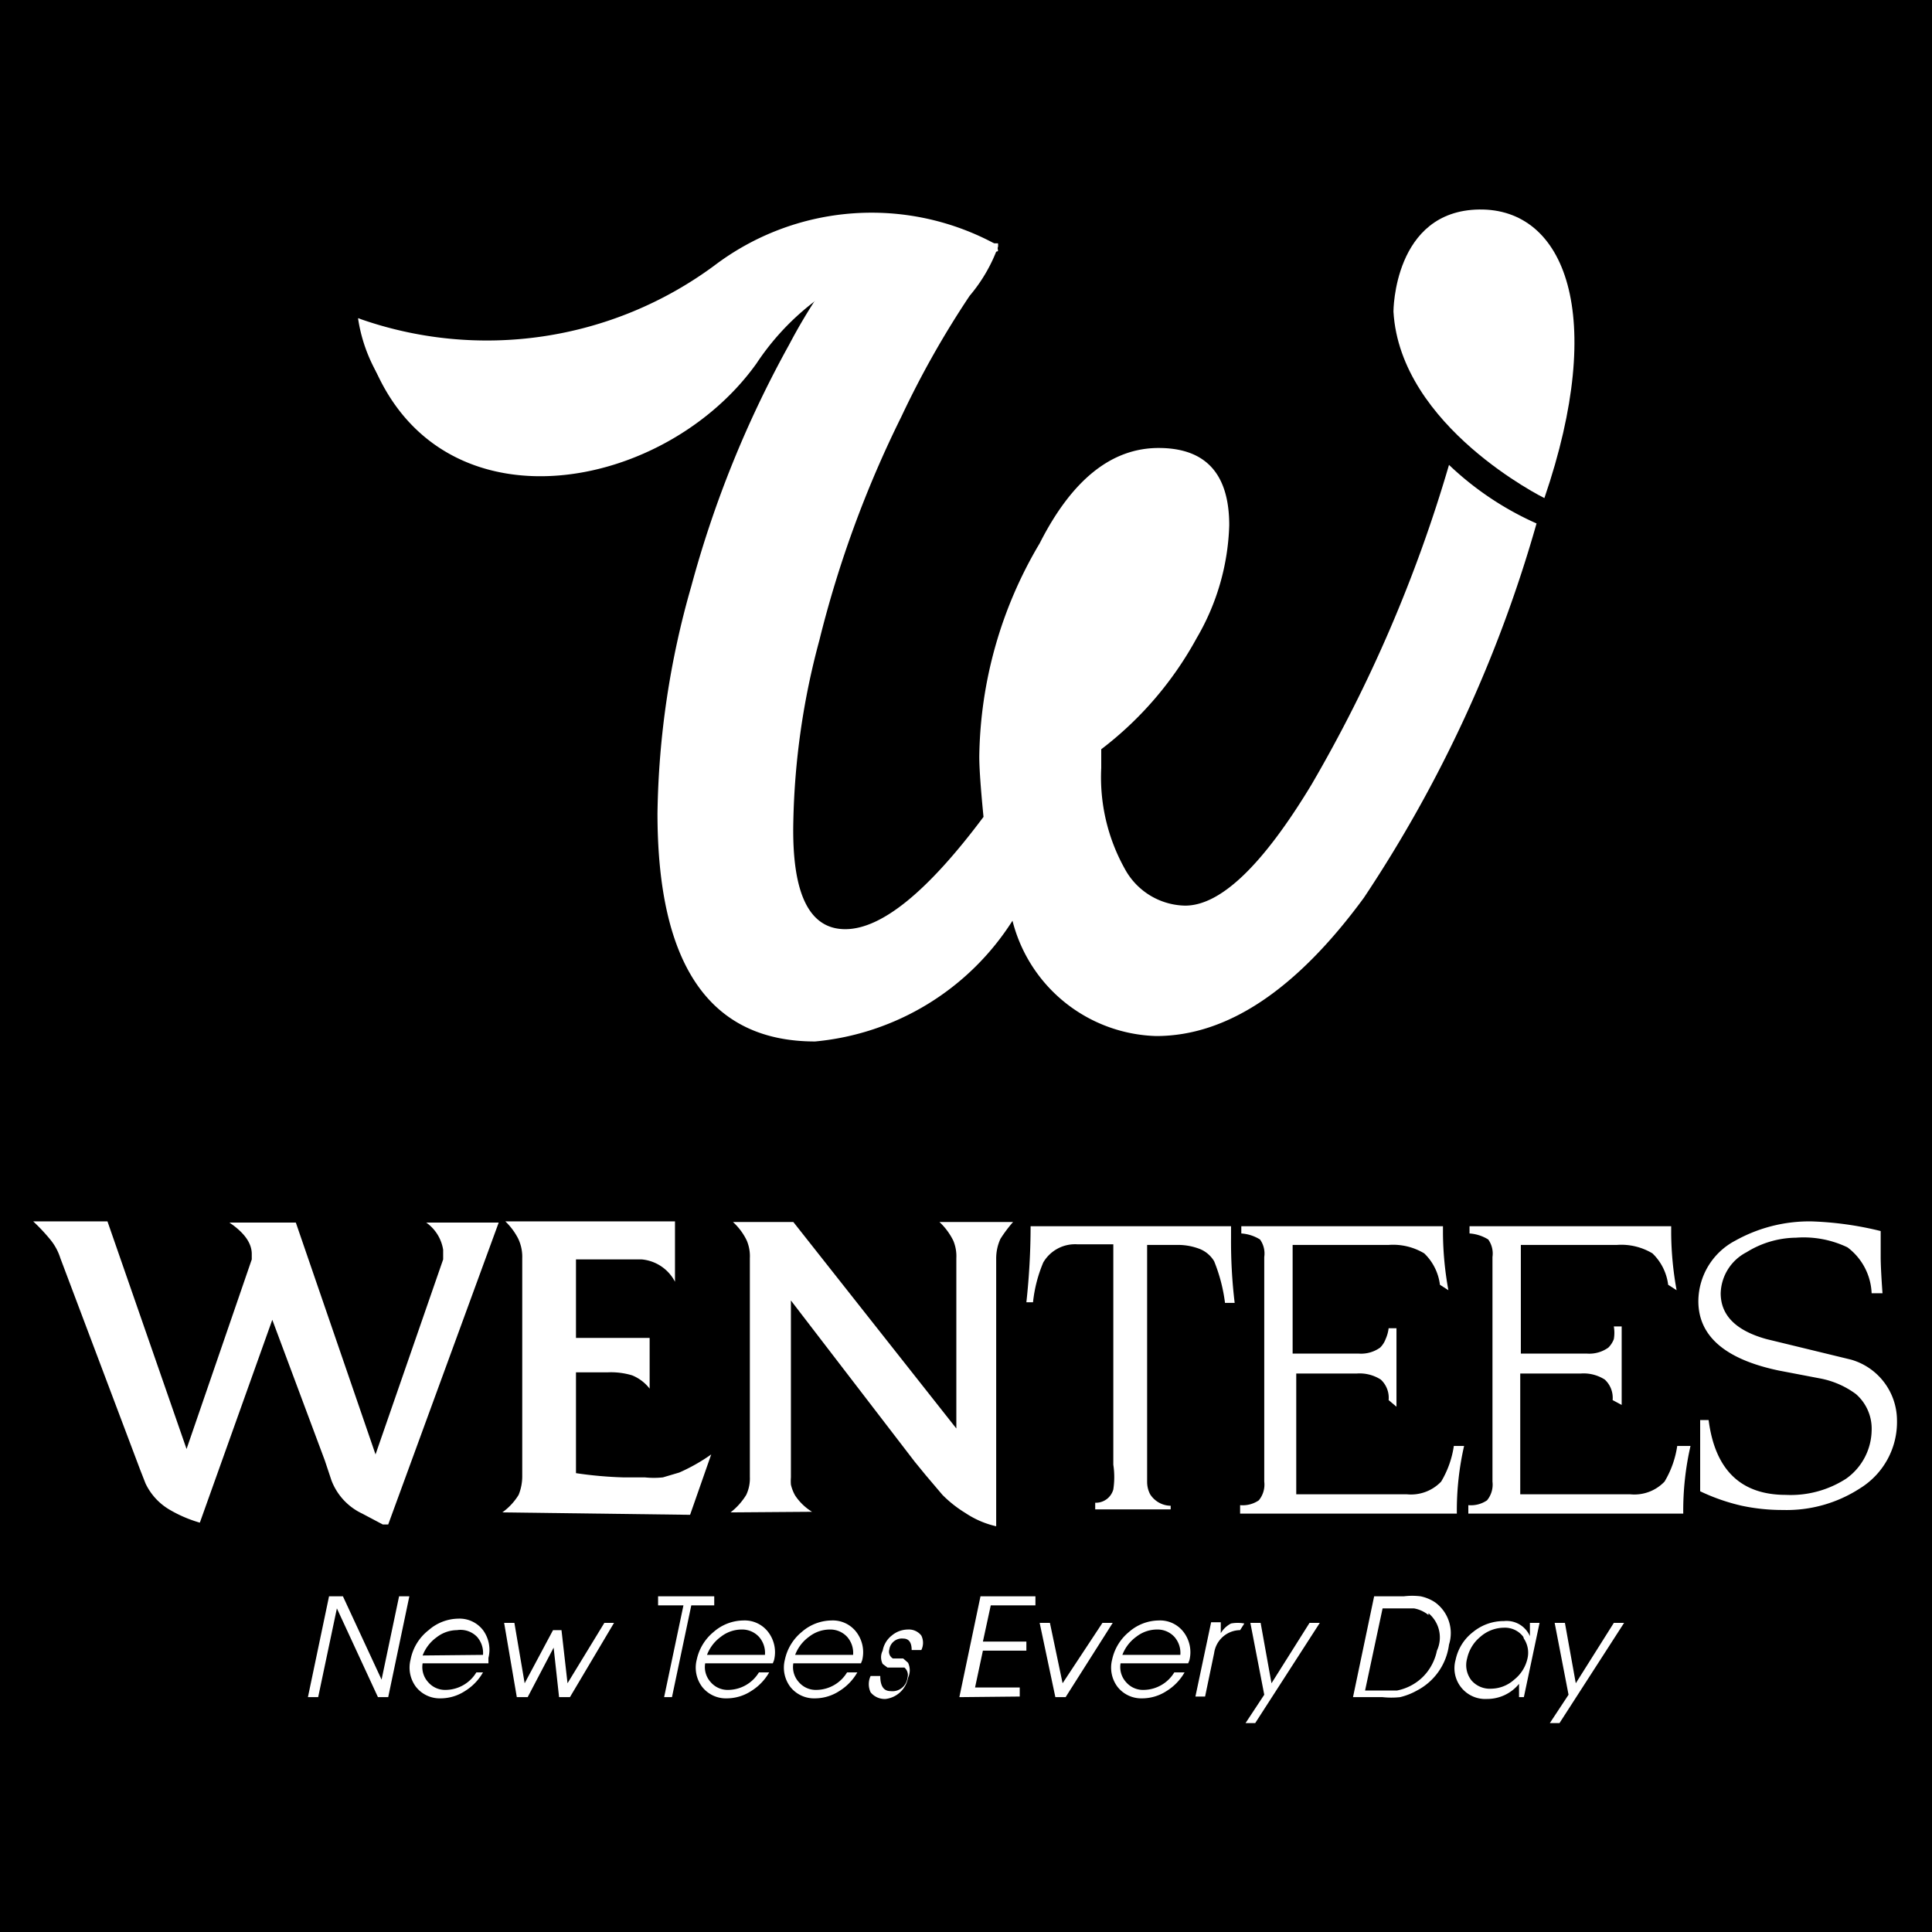 <svg id="Layer_1" data-name="Layer 1" xmlns="http://www.w3.org/2000/svg" viewBox="0 0 32 32"><defs><style>.cls-1{fill:#fff;}</style></defs><title>logo-wentees</title><rect width="32" height="32"/><path class="cls-1" d="M25.58,8.25s-2.39-1.18-2.5-3.09c0,0,0-1.67,1.42-1.69S26.62,5.21,25.58,8.25Z"/><path class="cls-1" d="M24,7.7A23.67,23.67,0,0,1,21.72,13q-1.21,2-2.09,2a1.16,1.16,0,0,1-1-.61,3.11,3.11,0,0,1-.39-1.67v-.31a5.81,5.81,0,0,0,1.58-1.84,3.92,3.92,0,0,0,.54-1.87q0-1.28-1.17-1.28T17.22,9a7.08,7.08,0,0,0-1,3.53q0,.29.07,1Q14.9,15.39,14,15.39t-.86-1.78a12.37,12.37,0,0,1,.43-3A18.11,18.11,0,0,1,14.93,6.9a15.39,15.39,0,0,1,1.13-2,2.65,2.65,0,0,0,.47-.81.22.22,0,0,0,0-.06c-.75,0-1.5,0-2.33,0a9.34,9.34,0,0,0-1.13,1.68,17.83,17.83,0,0,0-1.62,4,14.27,14.27,0,0,0-.56,3.76q0,3.78,2.61,3.78a4.35,4.35,0,0,0,3.27-2,2.53,2.53,0,0,0,2.38,1.91q1.76,0,3.44-2.29a22,22,0,0,0,2.86-6.2A5.1,5.1,0,0,1,24,7.7Z"/><path class="cls-1" d="M16.52,4.06a4.31,4.31,0,0,0-4.69.34,6.34,6.34,0,0,1-5.9.87A2.63,2.63,0,0,0,8,7.46a4.9,4.9,0,0,0,4-1.67A4.78,4.78,0,0,1,16.52,4.06Z"/><path class="cls-1" d="M16.53,4.16s0-.1-.05-.12L16,3.93l-1.9-.11.49.84Z"/><path class="cls-1" d="M16.53,4.16a4.21,4.21,0,0,0-4,1.86c-1.65,2.31-5.83,2.92-6.58-.75a2.83,2.83,0,0,0,3.88,1C12.26,4.94,14.2,3.1,16.53,4.16Z"/><path class="cls-1" d="M6.26,28.11l-.68-1.47h0l-.31,1.47H5.1l.35-1.67h.23l.64,1.38h0l.29-1.38h.17l-.35,1.67Z"/><path class="cls-1" d="M8.09,27.55H7a.37.37,0,0,0,.09.31.37.37,0,0,0,.3.13.6.6,0,0,0,.5-.29H8a.87.87,0,0,1-.3.31.74.74,0,0,1-.4.12.5.5,0,0,1-.41-.19.53.53,0,0,1-.09-.45A.81.81,0,0,1,7.1,27a.76.76,0,0,1,.49-.19A.49.49,0,0,1,8,27a.55.55,0,0,1,.09.46ZM8,27.41a.4.4,0,0,0-.1-.3A.38.38,0,0,0,7.57,27a.56.56,0,0,0-.34.12.66.66,0,0,0-.23.3Z"/><path class="cls-1" d="M9.44,28.11H9.26l-.09-.82h0l-.43.82H8.56l-.21-1.23h.17l.17,1h0L9.16,27H9.3l.1.88h0l.61-1h.16Z"/><path class="cls-1" d="M11.45,26.59l-.32,1.52H11l.32-1.52H10.9l0-.15h.93l0,.15Z"/><path class="cls-1" d="M12.8,27.55H11.68a.37.37,0,0,0,.09.31.37.37,0,0,0,.3.13.6.6,0,0,0,.5-.29h.17a.87.87,0,0,1-.3.31.74.74,0,0,1-.4.12.5.5,0,0,1-.41-.19.53.53,0,0,1-.09-.45.81.81,0,0,1,.28-.46.76.76,0,0,1,.49-.19.49.49,0,0,1,.42.2.55.55,0,0,1,.09.46Zm-.13-.14a.4.4,0,0,0-.1-.3.38.38,0,0,0-.29-.12.56.56,0,0,0-.34.12.66.66,0,0,0-.23.3Z"/><path class="cls-1" d="M14.26,27.55H13.14a.37.37,0,0,0,.09.31.37.37,0,0,0,.3.13.6.6,0,0,0,.5-.29h.17a.87.87,0,0,1-.3.31.74.74,0,0,1-.4.12.5.5,0,0,1-.41-.19.53.53,0,0,1-.09-.45.81.81,0,0,1,.28-.46.76.76,0,0,1,.49-.19.49.49,0,0,1,.42.2.55.55,0,0,1,.09.46Zm-.13-.14a.4.4,0,0,0-.1-.3.38.38,0,0,0-.29-.12.56.56,0,0,0-.34.12.66.66,0,0,0-.23.3Z"/><path class="cls-1" d="M14.67,28.14a.3.3,0,0,1-.25-.11.32.32,0,0,1,0-.27h.16q0,.25.17.25a.25.25,0,0,0,.28-.22.16.16,0,0,0-.05-.17l-.08,0-.1,0-.1,0-.08-.06a.24.24,0,0,1,0-.22.41.41,0,0,1,.15-.25.42.42,0,0,1,.27-.1.26.26,0,0,1,.22.1.27.27,0,0,1,0,.24h-.16q0-.19-.14-.19a.21.21,0,0,0-.23.18.13.13,0,0,0,.06.15l.08,0h0l0,0,.09,0,.08.07a.29.29,0,0,1,0,.25A.43.43,0,0,1,14.67,28.14Z"/><path class="cls-1" d="M15.89,28.11l.35-1.67h.91l0,.15h-.74l-.13.6H17l0,.15h-.72l-.13.61h.74l0,.15Z"/><path class="cls-1" d="M17.65,28.11h-.17l-.26-1.23h.17l.21,1,.66-1h.17Z"/><path class="cls-1" d="M19.68,27.55H18.56a.37.37,0,0,0,.09.31.37.37,0,0,0,.3.13.6.6,0,0,0,.5-.29h.17a.87.87,0,0,1-.3.31.74.74,0,0,1-.4.12.5.5,0,0,1-.41-.19.53.53,0,0,1-.09-.45.81.81,0,0,1,.28-.46.76.76,0,0,1,.49-.19.49.49,0,0,1,.42.2.55.55,0,0,1,.09.46Zm-.13-.14a.4.4,0,0,0-.1-.3.38.38,0,0,0-.29-.12.56.56,0,0,0-.34.12.66.66,0,0,0-.23.3Z"/><path class="cls-1" d="M20.54,27a.44.44,0,0,0-.43.38l-.15.72H19.8l.26-1.23h.16l0,.18h0a.43.43,0,0,1,.17-.16.61.61,0,0,1,.22,0Z"/><path class="cls-1" d="M20.79,28.54h-.16l.31-.47-.23-1.19h.17l.18,1,.63-1h.17Z"/><path class="cls-1" d="M23.47,28a1.08,1.08,0,0,1-.28.11,1.34,1.34,0,0,1-.29,0h-.49l.35-1.67h.49a1.13,1.13,0,0,1,.28,0,.68.68,0,0,1,.24.1.63.63,0,0,1,.23.7A1,1,0,0,1,23.47,28Zm.19-1.25a.53.53,0,0,0-.24-.11l-.14,0H22.9L22.61,28H23l.14,0a.84.84,0,0,0,.28-.11.81.81,0,0,0,.25-.24.86.86,0,0,0,.13-.31A.52.52,0,0,0,23.66,26.72Z"/><path class="cls-1" d="M25.16,28.11l0-.22h0a.68.68,0,0,1-.53.25.51.51,0,0,1-.52-.65.78.78,0,0,1,.29-.46.8.8,0,0,1,.51-.18.42.42,0,0,1,.43.25h0l0-.22h.16l-.26,1.23Zm.07-1a.38.38,0,0,0-.32-.15.6.6,0,0,0-.39.15.64.64,0,0,0-.22.36.41.41,0,0,0,.07.36.4.4,0,0,0,.33.14.58.58,0,0,0,.38-.15.62.62,0,0,0,.22-.35A.42.42,0,0,0,25.24,27.14Z"/><path class="cls-1" d="M25.83,28.54h-.16l.31-.47-.23-1.19h.17l.18,1,.63-1h.17Z"/><path class="cls-1" d="M31.18,21.42H31a1,1,0,0,0-.4-.76,1.68,1.68,0,0,0-.85-.16,1.58,1.58,0,0,0-.82.24.79.79,0,0,0-.43.68q0,.55.76.76l1.4.34a1.05,1.05,0,0,1,.76,1,1.29,1.29,0,0,1-.61,1.13,2.23,2.23,0,0,1-1.28.36,3.21,3.21,0,0,1-.68-.07,3.3,3.3,0,0,1-.69-.24v-.2q0-.37,0-.52t0-.46h.14q.16,1.24,1.28,1.24a1.69,1.69,0,0,0,1-.27A1,1,0,0,0,31,23.7a.76.76,0,0,0-.26-.61,1.45,1.45,0,0,0-.6-.26l-.68-.13q-1.33-.28-1.33-1.15a1.14,1.14,0,0,1,.61-1A2.52,2.52,0,0,1,30,20.23a5.5,5.5,0,0,1,1.15.16v.09c0,.11,0,.22,0,.34S31.16,21.14,31.18,21.42Z"/><path class="cls-1" d="M.55,20.23H1.78L3.09,24l1.08-3.14v-.09q0-.27-.37-.52H4.9l1.32,3.84,1.12-3.23,0-.16a.68.68,0,0,0-.28-.45h1.2l-1.83,5-.09,0L6,25.07a1,1,0,0,1-.51-.55l-.11-.33-.87-2.33-1.2,3.36A2.17,2.17,0,0,1,2.8,25a1,1,0,0,1-.39-.43l-.09-.23L1,20.84a.92.92,0,0,0-.16-.3A3.09,3.09,0,0,0,.55,20.23Z"/><path class="cls-1" d="M8.32,25.05a1,1,0,0,0,.27-.29.82.82,0,0,0,.06-.3V20.84a.7.7,0,0,0-.07-.33,1.08,1.08,0,0,0-.21-.28h2.81v1a.69.69,0,0,0-.55-.37H9.54v1.3h1.22V23a.7.7,0,0,0-.29-.22,1.22,1.22,0,0,0-.4-.05H9.54V24.4a6.57,6.57,0,0,0,.78.07h.36a1.43,1.43,0,0,0,.3,0l.27-.08a3,3,0,0,0,.53-.3l-.35,1Z"/><path class="cls-1" d="M12.1,25.05a1.08,1.08,0,0,0,.26-.29.64.64,0,0,0,.06-.3V20.84a.67.67,0,0,0-.05-.29,1,1,0,0,0-.23-.31h1l2.7,3.42V20.84a.67.67,0,0,0-.05-.29,1.07,1.07,0,0,0-.23-.31h1.22a2.2,2.2,0,0,0-.21.28.78.78,0,0,0-.07.33v4.43a1.53,1.53,0,0,1-.51-.22,2,2,0,0,1-.38-.3l-.28-.33-.18-.22L13.1,21.54v2.93a.79.79,0,0,0,0,.12.67.67,0,0,0,.07.18.9.9,0,0,0,.28.27Z"/><path class="cls-1" d="M17.07,20.31h3.32v.19a8.49,8.49,0,0,0,.06,1.08h-.16a2.74,2.74,0,0,0-.18-.69.49.49,0,0,0-.23-.2,1,1,0,0,0-.39-.07H19v3.72q0,.09,0,.21a.44.44,0,0,0,.05.2.41.41,0,0,0,.34.19V25l-.65,0-.6,0v-.11h0a.3.3,0,0,0,.3-.22,1.36,1.36,0,0,0,0-.41V20.61h-.59a.61.61,0,0,0-.57.3,2.3,2.3,0,0,0-.17.66H17A11.62,11.62,0,0,0,17.07,20.31Z"/><path class="cls-1" d="M20.54,24.93a.47.47,0,0,0,.31-.08.41.41,0,0,0,.09-.31V20.82a.4.4,0,0,0-.07-.29.67.67,0,0,0-.31-.1v-.12H23.9v.12a5.44,5.44,0,0,0,.09.94l-.14-.09a.87.87,0,0,0-.26-.52,1,1,0,0,0-.59-.14H21.41v1.8h1.1a.54.54,0,0,0,.35-.1.39.39,0,0,0,.09-.14A.62.62,0,0,0,23,22h.13l0,.62c0,.1,0,.2,0,.32s0,.24,0,.36L23,23.19a.41.41,0,0,0-.13-.34.65.65,0,0,0-.4-.1h-1v2h1.83a.69.69,0,0,0,.57-.21,1.6,1.6,0,0,0,.21-.59h.17a4.79,4.79,0,0,0-.12,1.12H20.54Z"/><path class="cls-1" d="M24.32,24.93a.47.47,0,0,0,.31-.08.41.41,0,0,0,.09-.31V20.82a.4.4,0,0,0-.07-.29.67.67,0,0,0-.31-.1v-.12h3.34v.12a5.44,5.44,0,0,0,.09.94l-.14-.09a.87.87,0,0,0-.26-.52,1,1,0,0,0-.59-.14H25.19v1.8h1.1a.54.54,0,0,0,.35-.1.39.39,0,0,0,.09-.14.62.62,0,0,0,0-.21h.13l0,.62c0,.1,0,.2,0,.32s0,.24,0,.36l-.15-.08a.41.41,0,0,0-.13-.34.65.65,0,0,0-.4-.1h-1v2H27a.69.69,0,0,0,.57-.21,1.6,1.6,0,0,0,.21-.59H28a4.79,4.79,0,0,0-.12,1.12H24.32Z"/></svg>